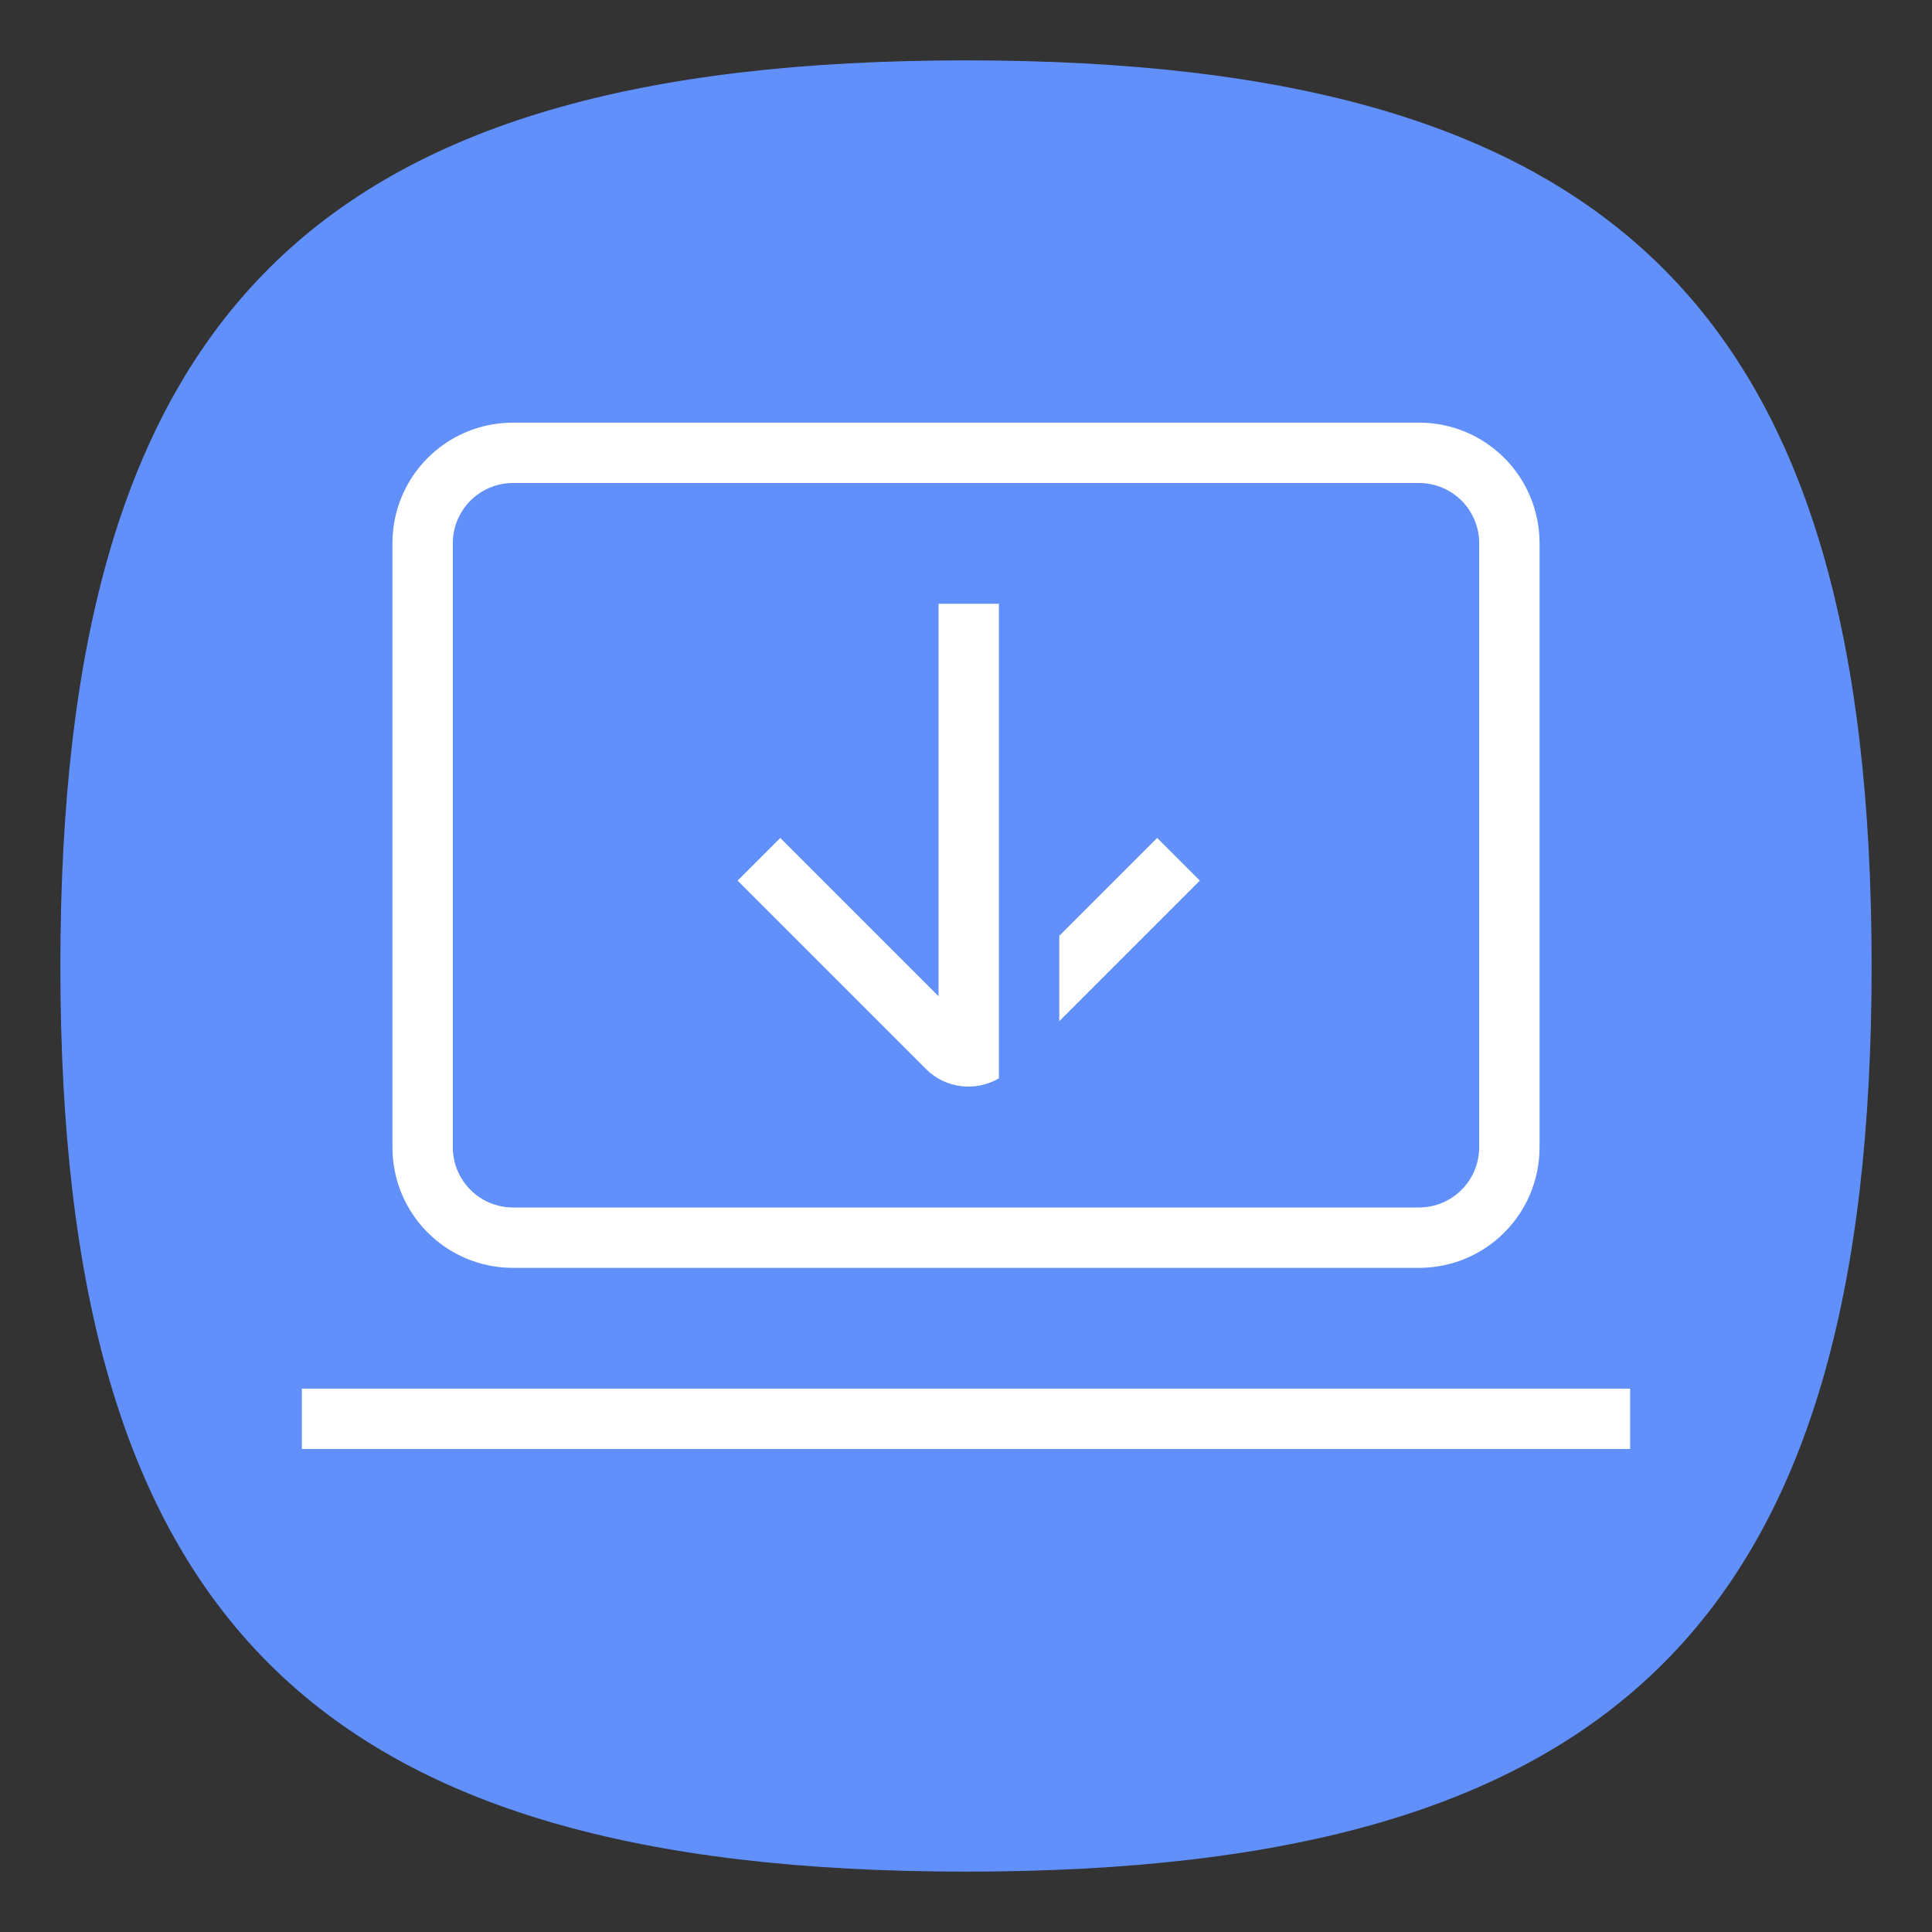 <?xml version="1.0" encoding="UTF-8" standalone="no"?>
<svg
   viewbox="0 0 200 200"
   version="1.1"
   id="svg4"
   sodipodi:docname="calamares.svg"
   width="64"
   height="64"
   inkscape:version="1.1.1 (3bf5ae0d25, 2021-09-20, custom)"
   xmlns:inkscape="http://www.inkscape.org/namespaces/inkscape"
   xmlns:sodipodi="http://sodipodi.sourceforge.net/DTD/sodipodi-0.dtd"
   xmlns="http://www.w3.org/2000/svg"
   xmlns:svg="http://www.w3.org/2000/svg">
  <rect width="100%" height="100%" fill="#333333" stroke="none"/>
  <defs
     id="defs8" />
  <sodipodi:namedview
     id="namedview6"
     pagecolor="#ffffff"
     bordercolor="#666666"
     borderopacity="1.0"
     inkscape:pageshadow="2"
     inkscape:pageopacity="0.0"
     inkscape:pagecheckerboard="0"
     showgrid="false"
     inkscape:zoom="9.1098921"
     inkscape:cx="18.331721"
     inkscape:cy="44.621824"
     inkscape:window-width="1920"
     inkscape:window-height="1000"
     inkscape:window-x="0"
     inkscape:window-y="0"
     inkscape:window-maximized="1"
     inkscape:current-layer="svg4"
     showguides="true" />
  <path
     d="M 2,32 C 2,10.4 10.4,2 32,2 53.6,2 62,10.4 62,32 62,53.6 53.6,62 32,62 10.4,62 2,53.6 2,32"
     id="path2"
     style="stroke-width:0.3;fill:#6190fa;fill-opacity:1;stroke:none" />
  <path
     id="rect933"
     style="fill:#ffffff;fill-opacity:1;stroke-width:4;stroke-linecap:round;stroke-linejoin:round"
     d="M 17 14 C 14.784 14 13 15.784 13 18 L 13 38 C 13 40.216 14.784 42 17 42 L 47 42 C 49.216 42 51 40.216 51 38 L 51 18 C 51 15.784 49.216 14 47 14 L 17 14 z M 17 16 L 47 16 C 48.108 16 49 16.892 49 18 L 49 38 C 49 39.108 48.108 40 47 40 L 17 40 C 15.892 40 15 39.108 15 38 L 15 18 C 15 16.892 15.892 16 17 16 z M 31.09 20 L 31.09 33 L 25.848 27.758 L 24.434 29.172 L 30.676 35.414 C 31.331 36.069 32.325 36.167 33.09 35.723 L 33.09 33 L 33.09 20 L 31.09 20 z M 38.332 27.758 L 35.09 31 L 35.09 33.828 L 39.746 29.172 L 38.332 27.758 z M 10 46 L 10 48 L 54 48 L 54 46 L 10 46 z " />
</svg>
